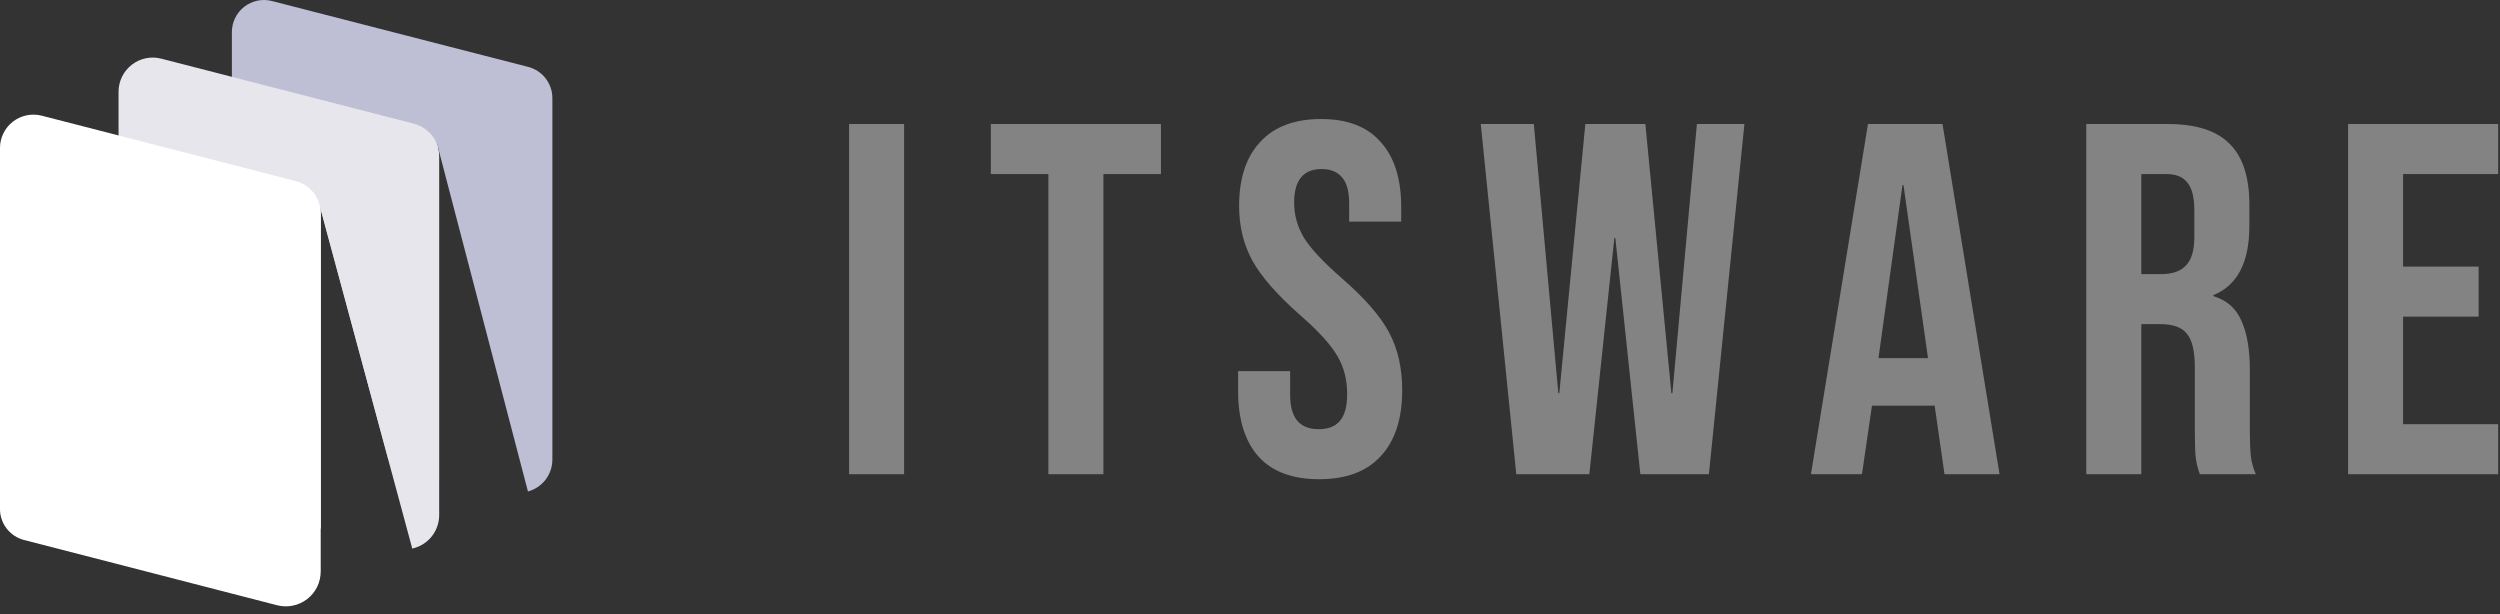 <svg width="346" height="85" viewBox="0 0 346 85" fill="none" xmlns="http://www.w3.org/2000/svg">
<rect x="0" y="0" width="346" height="85" fill="#333333" stroke="none"/>
<g clip-path="url(#clip0_2217_1400)">
<g opacity="0.5">
<path d="M44.313 29.344C44.313 28.351 43.985 27.387 43.378 26.602C42.772 25.817 41.922 25.256 40.963 25.008L5.55 16.092C4.892 15.926 4.205 15.912 3.542 16.052C2.878 16.192 2.255 16.482 1.72 16.899C1.185 17.316 0.752 17.851 0.454 18.461C0.156 19.071 0.001 19.741 3.2376e-07 20.421V70.403C-0 71.397 0.331 72.364 0.942 73.148C1.552 73.932 2.407 74.49 3.37 74.732L38.763 83.654C39.42 83.82 40.107 83.834 40.771 83.694C41.435 83.554 42.058 83.265 42.593 82.847C43.128 82.43 43.561 81.896 43.859 81.285C44.157 80.675 44.312 80.005 44.313 79.325V29.344Z" fill="#838383"/>
</g>
<path d="M76.449 13.583V63.605C76.449 64.611 76.117 65.589 75.505 66.387C74.894 67.185 74.037 67.759 73.067 68.019L60.414 19.613C60.508 19.999 60.554 20.395 60.553 20.791V65.405L53.761 63.651L53.048 61.003L44.036 27.655C44.134 28.025 44.183 28.405 44.181 28.787V61.175L38.347 59.666L35.394 58.905C34.445 58.653 33.607 58.094 33.009 57.314C32.411 56.535 32.088 55.579 32.09 54.596V4.442C32.091 3.766 32.246 3.1 32.542 2.493C32.838 1.887 33.269 1.355 33.8 0.94C34.332 0.525 34.951 0.236 35.611 0.096C36.27 -0.043 36.953 -0.031 37.607 0.133L73.106 9.261C74.063 9.507 74.911 10.066 75.516 10.849C76.122 11.631 76.45 12.593 76.449 13.583Z" fill="#BEBED4"/>
<path d="M60.784 21.48V66.094L53.992 64.339L53.278 61.692L60.625 20.229V20.302C60.725 20.687 60.778 21.082 60.784 21.48Z" fill="#115B36"/>
<path d="M60.784 21.709V71.287C60.783 72.369 60.413 73.418 59.736 74.261C59.058 75.104 58.113 75.689 57.057 75.92L53.992 64.568L53.278 61.92L44.267 28.573C44.365 28.942 44.414 29.323 44.412 29.705V73.166L36.728 71.181L19.96 66.865C18.943 66.602 18.042 66.008 17.398 65.177C16.755 64.346 16.405 63.323 16.405 62.271V12.72C16.403 11.992 16.568 11.274 16.887 10.621C17.207 9.968 17.672 9.397 18.247 8.953C18.822 8.509 19.491 8.203 20.203 8.06C20.915 7.916 21.65 7.939 22.351 8.126L32.328 10.694L57.269 17.115C58.078 17.324 58.817 17.743 59.412 18.33C60.007 18.917 60.437 19.651 60.658 20.458V20.53C60.747 20.917 60.789 21.312 60.784 21.709Z" fill="#E6E6EC"/>
<path d="M44.385 29.476V79.08C44.385 79.818 44.217 80.547 43.893 81.21C43.569 81.872 43.097 82.452 42.515 82.904C41.933 83.356 41.255 83.669 40.534 83.819C39.813 83.968 39.067 83.951 38.353 83.767L3.303 74.725C2.357 74.476 1.52 73.921 0.922 73.144C0.324 72.368 0 71.416 2.45202e-07 70.436V20.5C-0 19.793 0.161 19.095 0.472 18.46C0.782 17.825 1.234 17.269 1.792 16.836C2.35 16.403 3 16.104 3.691 15.961C4.383 15.818 5.098 15.836 5.781 16.012L16.405 18.746L32.295 22.837L40.963 25.074C41.709 25.266 42.394 25.646 42.953 26.178C43.511 26.709 43.925 27.375 44.154 28.112C44.18 28.189 44.202 28.266 44.22 28.344C44.325 28.712 44.381 29.093 44.385 29.476Z" fill="white"/>
</g>
<path d="M117.513 17.165H125.129V65.631H117.513V17.165Z" fill="#838383"/>
<path d="M145.096 24.089H137.133V17.165H160.674V24.089H152.712V65.631H145.096V24.089Z" fill="#838383"/>
<path d="M182.571 66.323C178.878 66.323 176.086 65.285 174.193 63.208C172.301 61.084 171.354 58.061 171.354 54.138V51.368H178.555V54.692C178.555 57.83 179.871 59.4 182.502 59.4C183.794 59.4 184.763 59.03 185.41 58.292C186.102 57.507 186.448 56.261 186.448 54.553C186.448 52.522 185.987 50.745 185.063 49.222C184.14 47.653 182.432 45.783 179.94 43.614C176.801 40.844 174.609 38.352 173.362 36.136C172.116 33.874 171.493 31.336 171.493 28.52C171.493 24.689 172.462 21.735 174.401 19.658C176.34 17.534 179.155 16.473 182.848 16.473C186.494 16.473 189.241 17.534 191.087 19.658C192.98 21.735 193.926 24.735 193.926 28.658V30.666H186.725V28.174C186.725 26.512 186.402 25.312 185.756 24.573C185.11 23.789 184.163 23.396 182.917 23.396C180.378 23.396 179.109 24.943 179.109 28.035C179.109 29.789 179.571 31.428 180.494 32.951C181.463 34.474 183.194 36.321 185.687 38.49C188.871 41.26 191.064 43.775 192.264 46.037C193.464 48.299 194.064 50.953 194.064 53.999C194.064 57.969 193.072 61.015 191.087 63.139C189.148 65.262 186.31 66.323 182.571 66.323Z" fill="#838383"/>
<path d="M204.939 17.165H212.279L215.671 54.415H215.81L219.41 17.165H227.718L231.319 54.415H231.457L234.85 17.165H241.427L236.512 65.631H227.026L223.564 32.951H223.426L219.964 65.631H209.855L204.939 17.165Z" fill="#838383"/>
<path d="M258.527 17.165H268.843L276.736 65.631H269.12L267.735 56.007V56.146H259.081L257.696 65.631H250.634L258.527 17.165ZM266.835 49.568L263.443 25.612H263.304L259.981 49.568H266.835Z" fill="#838383"/>
<path d="M288.74 17.165H300.025C303.949 17.165 306.811 18.088 308.611 19.934C310.411 21.735 311.311 24.527 311.311 28.312V31.289C311.311 36.321 309.649 39.506 306.326 40.844V40.983C308.172 41.536 309.465 42.667 310.203 44.375C310.988 46.083 311.38 48.368 311.38 51.23V59.746C311.38 61.131 311.426 62.261 311.519 63.139C311.611 63.969 311.842 64.8 312.211 65.631H304.456C304.179 64.846 303.995 64.108 303.903 63.416C303.81 62.723 303.764 61.477 303.764 59.677V50.814C303.764 48.599 303.395 47.052 302.656 46.175C301.964 45.298 300.741 44.86 298.987 44.86H296.356V65.631H288.74V17.165ZM299.125 37.936C300.648 37.936 301.779 37.544 302.518 36.759C303.303 35.974 303.695 34.659 303.695 32.813V29.074C303.695 27.32 303.372 26.05 302.726 25.266C302.125 24.481 301.156 24.089 299.818 24.089H296.356V37.936H299.125Z" fill="#838383"/>
<path d="M324.973 17.165H345.744V24.089H332.589V36.898H343.044V43.821H332.589V58.707H345.744V65.631H324.973V17.165Z" fill="#838383"/>
<defs>
<clipPath id="clip0_2217_1400">
<rect width="76.449" height="84.383" fill="#838383"/>
</clipPath>
</defs>
</svg>

